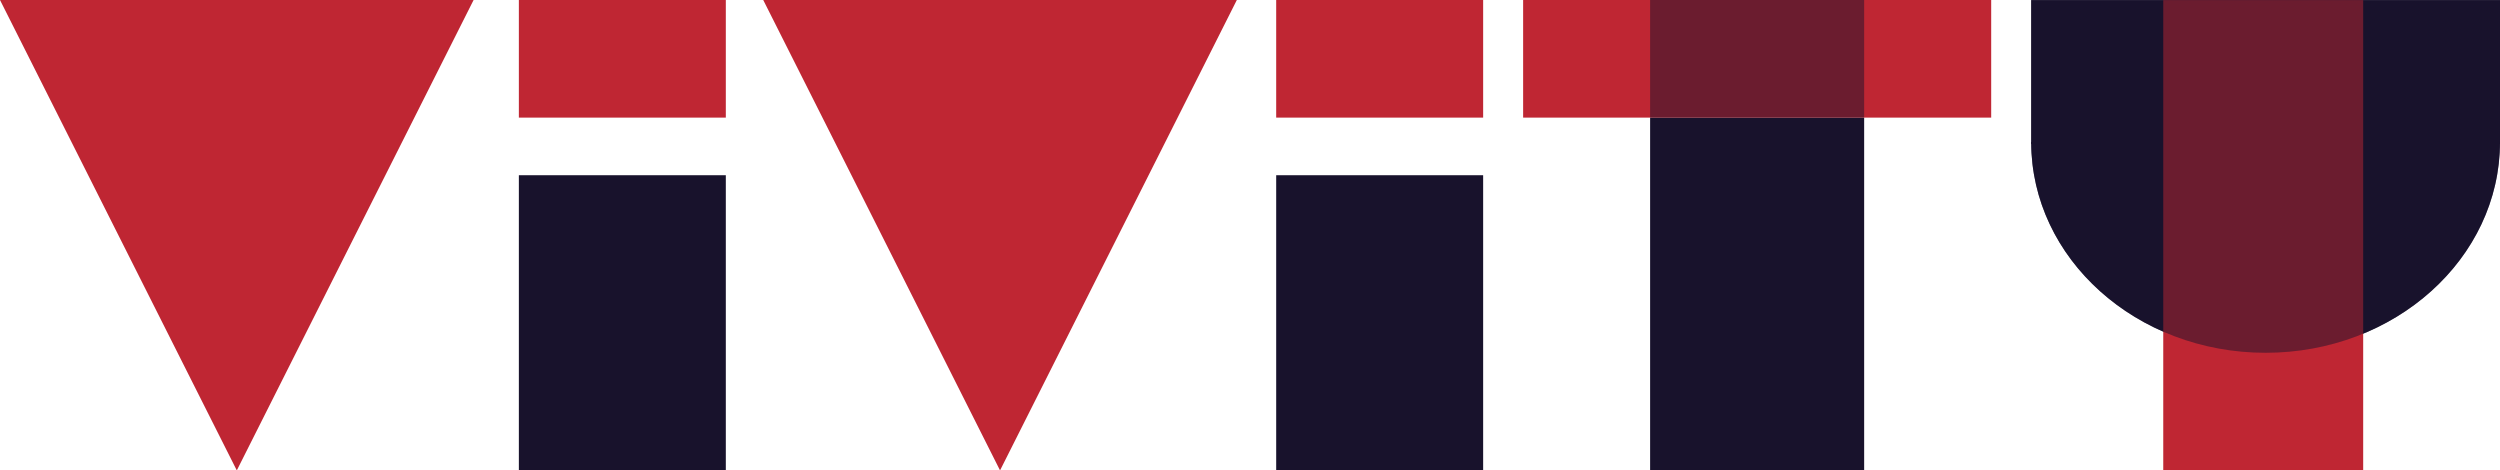 <svg viewBox="0 0 554.58 104.37" xmlns="http://www.w3.org/2000/svg"><path d="m450.58.02h104v31.93h-104z" fill="#18122c"/><path d="m554.58 31.48c0 25.84-23.29 46.79-52 46.79s-52-20.95-52-46.79z" fill="#18122c"/><path d="m479.88.02h44.35v104.35h-44.35z" fill="#bf2633"/><path d="m115.1 38.87h45.91v65.47h-45.91z" fill="#18122c"/><path d="m283.1 0h45.91v26.09h-45.91z" fill="#bf2633"/><path d="m115.1 0h45.91v26.09h-45.91z" fill="#bf2633"/><path d="m283.1 38.87h45.91v65.47h-45.91z" fill="#18122c"/><path d="m221.84 104.35-26.26-52.18-26.27-52.17h52.53 52.53l-26.27 52.17z" fill="#bf2633"/><path d="m366.05 26.09h47.48v78.26h-47.48z" fill="#18122c"/><path d="m337.88 0h103.83v26.09h-103.83z" fill="#bf2633"/><path d="m366.05 0h47.48v26.09h-47.48z" fill="#18122c" fill-opacity=".5"/><path d="m52.53 104.35-26.27-52.18-26.26-52.17h52.53 52.53l-26.27 52.17z" fill="#bf2633"/><g fill="#18122c"><path d="m450.58 31.47v.46z" opacity=".5"/><path d="m554.58 31.47v.46c0-.15 0-.31 0-.46z" opacity=".5"/><path d="m554.58 0v31.47.46c-.27 25.63-23.44 46.33-52 46.33s-51.72-20.7-52-46.33c0-.15 0-.31 0-.46v-31.47z" opacity=".5"/></g></svg>